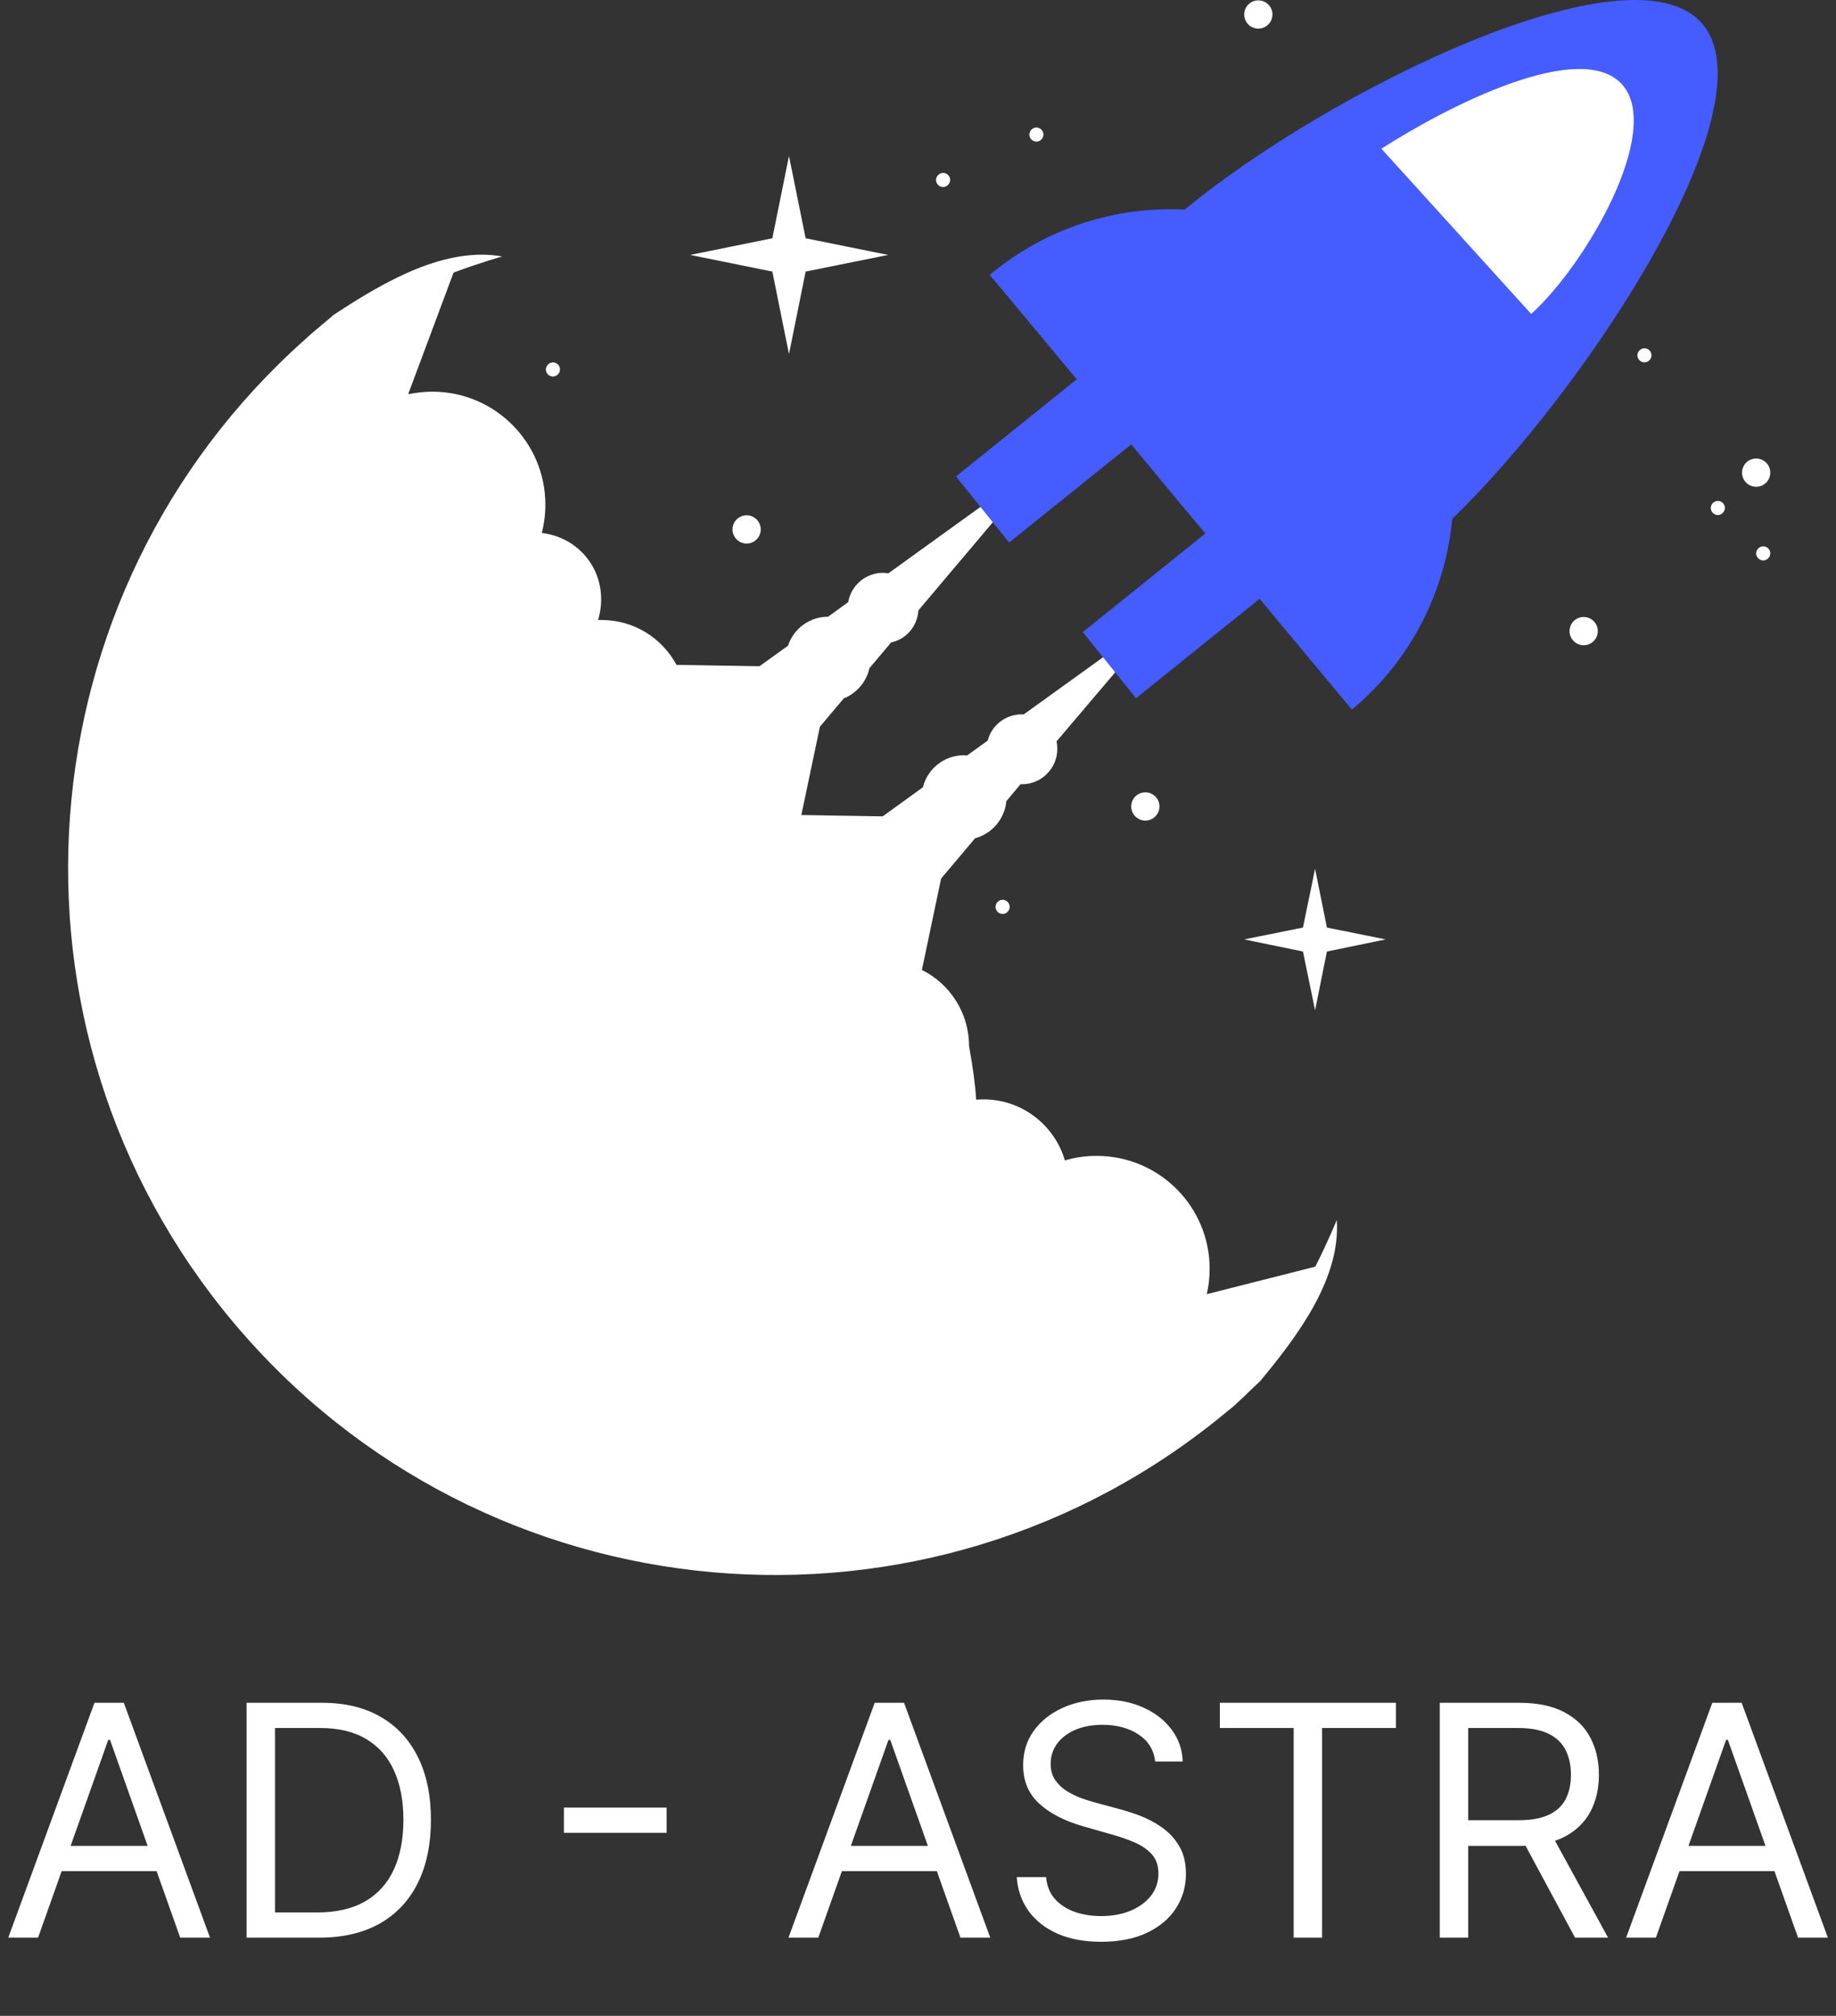 <svg width="728" height="799" viewBox="0 0 728 799" fill="none" xmlns="http://www.w3.org/2000/svg">
<rect x="0" y="0" width="728" height="799" fill="#333333" stroke="none"/>
<path d="M15.091 768H3.273L37.455 674.909H49.091L83.273 768H71.454L43.636 689.636H42.909L15.091 768ZM19.454 731.636H67.091V741.636H19.454V731.636ZM126.5 768H97.773V674.909H127.773C136.803 674.909 144.53 676.773 150.955 680.5C157.379 684.197 162.303 689.515 165.727 696.455C169.152 703.364 170.864 711.636 170.864 721.273C170.864 730.97 169.136 739.318 165.682 746.318C162.227 753.288 157.197 758.652 150.591 762.409C143.985 766.136 135.955 768 126.5 768ZM109.045 758H125.773C133.47 758 139.848 756.515 144.909 753.545C149.97 750.576 153.742 746.348 156.227 740.864C158.712 735.379 159.955 728.848 159.955 721.273C159.955 713.758 158.727 707.288 156.273 701.864C153.818 696.409 150.152 692.227 145.273 689.318C140.394 686.379 134.318 684.909 127.045 684.909H109.045V758ZM264.318 716.455V726.455H223.591V716.455H264.318ZM324.466 768H312.648L346.83 674.909H358.466L392.648 768H380.83L353.011 689.636H352.284L324.466 768ZM328.83 731.636H376.466V741.636H328.83V731.636ZM458.057 698.182C457.511 693.576 455.299 690 451.42 687.455C447.542 684.909 442.784 683.636 437.148 683.636C433.027 683.636 429.42 684.303 426.33 685.636C423.269 686.97 420.875 688.803 419.148 691.136C417.451 693.47 416.602 696.121 416.602 699.091C416.602 701.576 417.193 703.712 418.375 705.5C419.587 707.258 421.133 708.727 423.011 709.909C424.89 711.061 426.86 712.015 428.92 712.773C430.981 713.5 432.875 714.091 434.602 714.545L444.057 717.091C446.481 717.727 449.178 718.606 452.148 719.727C455.148 720.848 458.011 722.379 460.739 724.318C463.496 726.227 465.769 728.682 467.557 731.682C469.345 734.682 470.239 738.364 470.239 742.727C470.239 747.758 468.92 752.303 466.284 756.364C463.678 760.424 459.86 763.652 454.83 766.045C449.83 768.439 443.754 769.636 436.602 769.636C429.936 769.636 424.163 768.561 419.284 766.409C414.436 764.258 410.617 761.258 407.83 757.409C405.072 753.561 403.511 749.091 403.148 744H414.784C415.087 747.515 416.269 750.424 418.33 752.727C420.42 755 423.057 756.697 426.239 757.818C429.451 758.909 432.905 759.455 436.602 759.455C440.905 759.455 444.769 758.758 448.193 757.364C451.617 755.939 454.33 753.97 456.33 751.455C458.33 748.909 459.33 745.939 459.33 742.545C459.33 739.455 458.466 736.939 456.739 735C455.011 733.061 452.739 731.485 449.92 730.273C447.102 729.061 444.057 728 440.784 727.091L429.33 723.818C422.057 721.727 416.299 718.742 412.057 714.864C407.814 710.985 405.693 705.909 405.693 699.636C405.693 694.424 407.102 689.879 409.92 686C412.769 682.091 416.587 679.061 421.375 676.909C426.193 674.727 431.572 673.636 437.511 673.636C443.511 673.636 448.845 674.712 453.511 676.864C458.178 678.985 461.875 681.894 464.602 685.591C467.36 689.288 468.814 693.485 468.966 698.182H458.057ZM483.682 684.909V674.909H553.5V684.909H524.227V768H512.955V684.909H483.682ZM570.898 768V674.909H602.352C609.625 674.909 615.595 676.152 620.261 678.636C624.928 681.091 628.383 684.47 630.625 688.773C632.867 693.076 633.989 697.97 633.989 703.455C633.989 708.939 632.867 713.803 630.625 718.045C628.383 722.288 624.943 725.621 620.307 728.045C615.67 730.439 609.746 731.636 602.534 731.636H577.08V721.455H602.17C607.14 721.455 611.14 720.727 614.17 719.273C617.231 717.818 619.443 715.758 620.807 713.091C622.201 710.394 622.898 707.182 622.898 703.455C622.898 699.727 622.201 696.47 620.807 693.682C619.413 690.894 617.186 688.742 614.125 687.227C611.064 685.682 607.019 684.909 601.989 684.909H582.17V768H570.898ZM614.716 726.182L637.625 768H624.534L601.989 726.182H614.716ZM656.591 768H644.773L678.955 674.909H690.591L724.773 768H712.955L685.136 689.636H684.409L656.591 768ZM660.955 731.636H708.591V741.636H660.955V731.636Z" fill="white"/>
<path d="M364.144 241.942L394.644 205.842L389.844 200.142L352.244 227.242C351.544 227.142 350.844 227.042 350.144 227.042C343.244 227.042 337.444 232.042 336.344 238.642L328.344 244.442C320.944 244.442 314.644 249.242 312.444 255.942L300.344 264.642L324.844 288.342L334.544 276.842C339.644 274.742 343.544 270.342 344.744 264.842L353.344 254.642C359.344 253.342 363.744 248.242 364.144 241.942Z" fill="white"/>
<path d="M443.244 265.241L438.444 259.741L405.944 283.141C405.644 283.141 405.344 283.141 405.144 283.141C398.644 283.141 393.144 287.541 391.644 293.541L383.444 299.441C383.044 299.441 382.644 299.341 382.244 299.341C374.344 299.341 367.744 304.741 365.944 312.041L348.644 324.541L373.144 348.241L386.644 332.241C393.344 330.441 398.344 324.641 399.044 317.541L404.644 310.841C404.844 310.841 405.044 310.841 405.244 310.841C412.944 310.841 419.244 304.541 419.244 296.841C419.244 295.841 419.144 294.841 418.944 293.841L443.244 265.241Z" fill="white"/>
<path d="M674.544 8.941C645.944 -22.559 527.444 35.641 469.744 83.041C442.644 81.741 414.944 90.141 392.444 108.941C394.844 111.841 407.144 126.541 426.944 150.341L379.044 188.841L400.144 215.041L448.544 176.141C452.544 180.941 456.744 185.941 461.044 191.241C466.744 198.141 472.444 204.941 477.944 211.441L429.344 250.541L450.444 276.741L499.444 237.341C520.944 263.141 536.044 281.241 536.044 281.241C559.744 261.541 573.144 234.141 575.844 205.641C629.144 154.141 703.644 40.941 674.544 8.941Z" fill="#455CFF"/>
<path d="M319.444 107.641L352.144 101.041L319.444 94.441L312.844 61.841L306.244 94.441L273.644 101.041L306.244 107.641L312.844 140.341L319.444 107.641Z" fill="white"/>
<path d="M526.144 377.141L549.444 372.341L526.144 367.641L521.444 344.341L516.644 367.641L493.344 372.341L516.644 377.141L521.444 400.441L526.144 377.141Z" fill="white"/>
<path d="M296.044 215.441C299.137 215.441 301.644 212.934 301.644 209.841C301.644 206.748 299.137 204.241 296.044 204.241C292.951 204.241 290.444 206.748 290.444 209.841C290.444 212.934 292.951 215.441 296.044 215.441Z" fill="white"/>
<path d="M454.144 325.242C457.237 325.242 459.744 322.734 459.744 319.642C459.744 316.549 457.237 314.042 454.144 314.042C451.051 314.042 448.544 316.549 448.544 319.642C448.544 322.734 451.051 325.242 454.144 325.242Z" fill="white"/>
<path d="M222.044 146.442C222.044 147.942 220.744 149.242 219.244 149.242C217.744 149.242 216.444 147.942 216.444 146.442C216.444 144.942 217.744 143.642 219.244 143.642C220.844 143.642 222.044 144.942 222.044 146.442Z" fill="white"/>
<path d="M397.544 362.242C399.091 362.242 400.344 360.988 400.344 359.442C400.344 357.895 399.091 356.642 397.544 356.642C395.998 356.642 394.744 357.895 394.744 359.442C394.744 360.988 395.998 362.242 397.544 362.242Z" fill="white"/>
<path d="M643.144 33.442C659.544 51.542 629.144 104.542 607.144 124.442C607.144 124.442 592.544 108.342 576.144 90.242C559.744 72.142 549.244 60.642 547.744 58.942C574.744 41.642 626.744 15.342 643.144 33.442Z" fill="white"/>
<path d="M627.944 255.742C631.037 255.742 633.544 253.234 633.544 250.142C633.544 247.049 631.037 244.542 627.944 244.542C624.851 244.542 622.344 247.049 622.344 250.142C622.344 253.234 624.851 255.742 627.944 255.742Z" fill="white"/>
<path d="M696.344 192.941C699.437 192.941 701.944 190.434 701.944 187.341C701.944 184.248 699.437 181.741 696.344 181.741C693.251 181.741 690.744 184.248 690.744 187.341C690.744 190.434 693.251 192.941 696.344 192.941Z" fill="white"/>
<path d="M498.944 11.342C502.037 11.342 504.544 8.834 504.544 5.742C504.544 2.649 502.037 0.142 498.944 0.142C495.851 0.142 493.344 2.649 493.344 5.742C493.344 8.834 495.851 11.342 498.944 11.342Z" fill="white"/>
<path d="M413.744 53.342C413.744 54.842 412.444 56.142 410.944 56.142C409.444 56.142 408.144 54.842 408.144 53.342C408.144 51.842 409.444 50.541 410.944 50.541C412.444 50.541 413.744 51.842 413.744 53.342Z" fill="white"/>
<path d="M654.844 140.842C654.844 142.342 653.544 143.642 652.044 143.642C650.544 143.642 649.244 142.342 649.244 140.842C649.244 139.342 650.544 138.042 652.044 138.042C653.544 138.042 654.844 139.242 654.844 140.842Z" fill="white"/>
<path d="M683.944 201.342C683.944 202.842 682.644 204.142 681.144 204.142C679.644 204.142 678.344 202.842 678.344 201.342C678.344 199.842 679.644 198.542 681.144 198.542C682.744 198.542 683.944 199.842 683.944 201.342Z" fill="white"/>
<path d="M701.944 219.342C701.944 220.842 700.644 222.142 699.144 222.142C697.644 222.142 696.344 220.842 696.344 219.342C696.344 217.842 697.644 216.542 699.144 216.542C700.644 216.542 701.944 217.742 701.944 219.342Z" fill="white"/>
<path d="M376.744 71.341C376.744 72.841 375.444 74.141 373.944 74.141C372.444 74.141 371.144 72.841 371.144 71.341C371.144 69.841 372.444 68.541 373.944 68.541C375.444 68.541 376.744 69.742 376.744 71.341Z" fill="white"/>
<path d="M530.044 483.541C530.044 483.541 526.844 491.541 521.544 502.041L478.544 512.941C479.244 509.741 479.644 506.341 479.644 502.941C479.644 478.141 459.544 458.141 434.844 458.141C430.444 458.141 426.244 458.741 422.244 459.941C418.144 445.941 405.244 435.741 389.944 435.741C388.944 435.741 387.944 435.841 387.044 435.841C386.744 430.341 385.844 423.341 384.244 414.641C384.244 401.441 376.644 389.941 365.544 384.441L378.244 324.041L317.744 323.041L330.044 264.541L268.244 263.541C262.544 252.941 251.444 245.741 238.544 245.741C238.044 245.741 237.644 245.741 237.144 245.741C239.744 237.141 238.244 227.641 232.244 220.541C227.744 215.141 221.444 212.041 214.844 211.241C215.744 207.641 216.244 203.941 216.244 200.041C216.244 175.241 196.144 155.241 171.444 155.241C168.144 155.241 164.944 155.641 161.844 156.241L179.844 108.041C190.844 103.941 199.144 101.641 199.144 101.641C176.844 97.741 153.244 110.941 132.244 124.841C130.444 126.441 128.744 127.841 127.144 129.141C126.744 129.541 126.244 129.941 125.844 130.241C124.044 131.741 122.444 133.141 120.944 134.541C8.044 235.041 -5.156 407.641 92.544 524.141C191.944 642.541 368.344 658.141 486.944 559.141C490.744 556.241 494.544 552.141 499.644 547.441C515.744 528.141 531.544 506.141 530.044 483.541Z" fill="white"/>
</svg>
